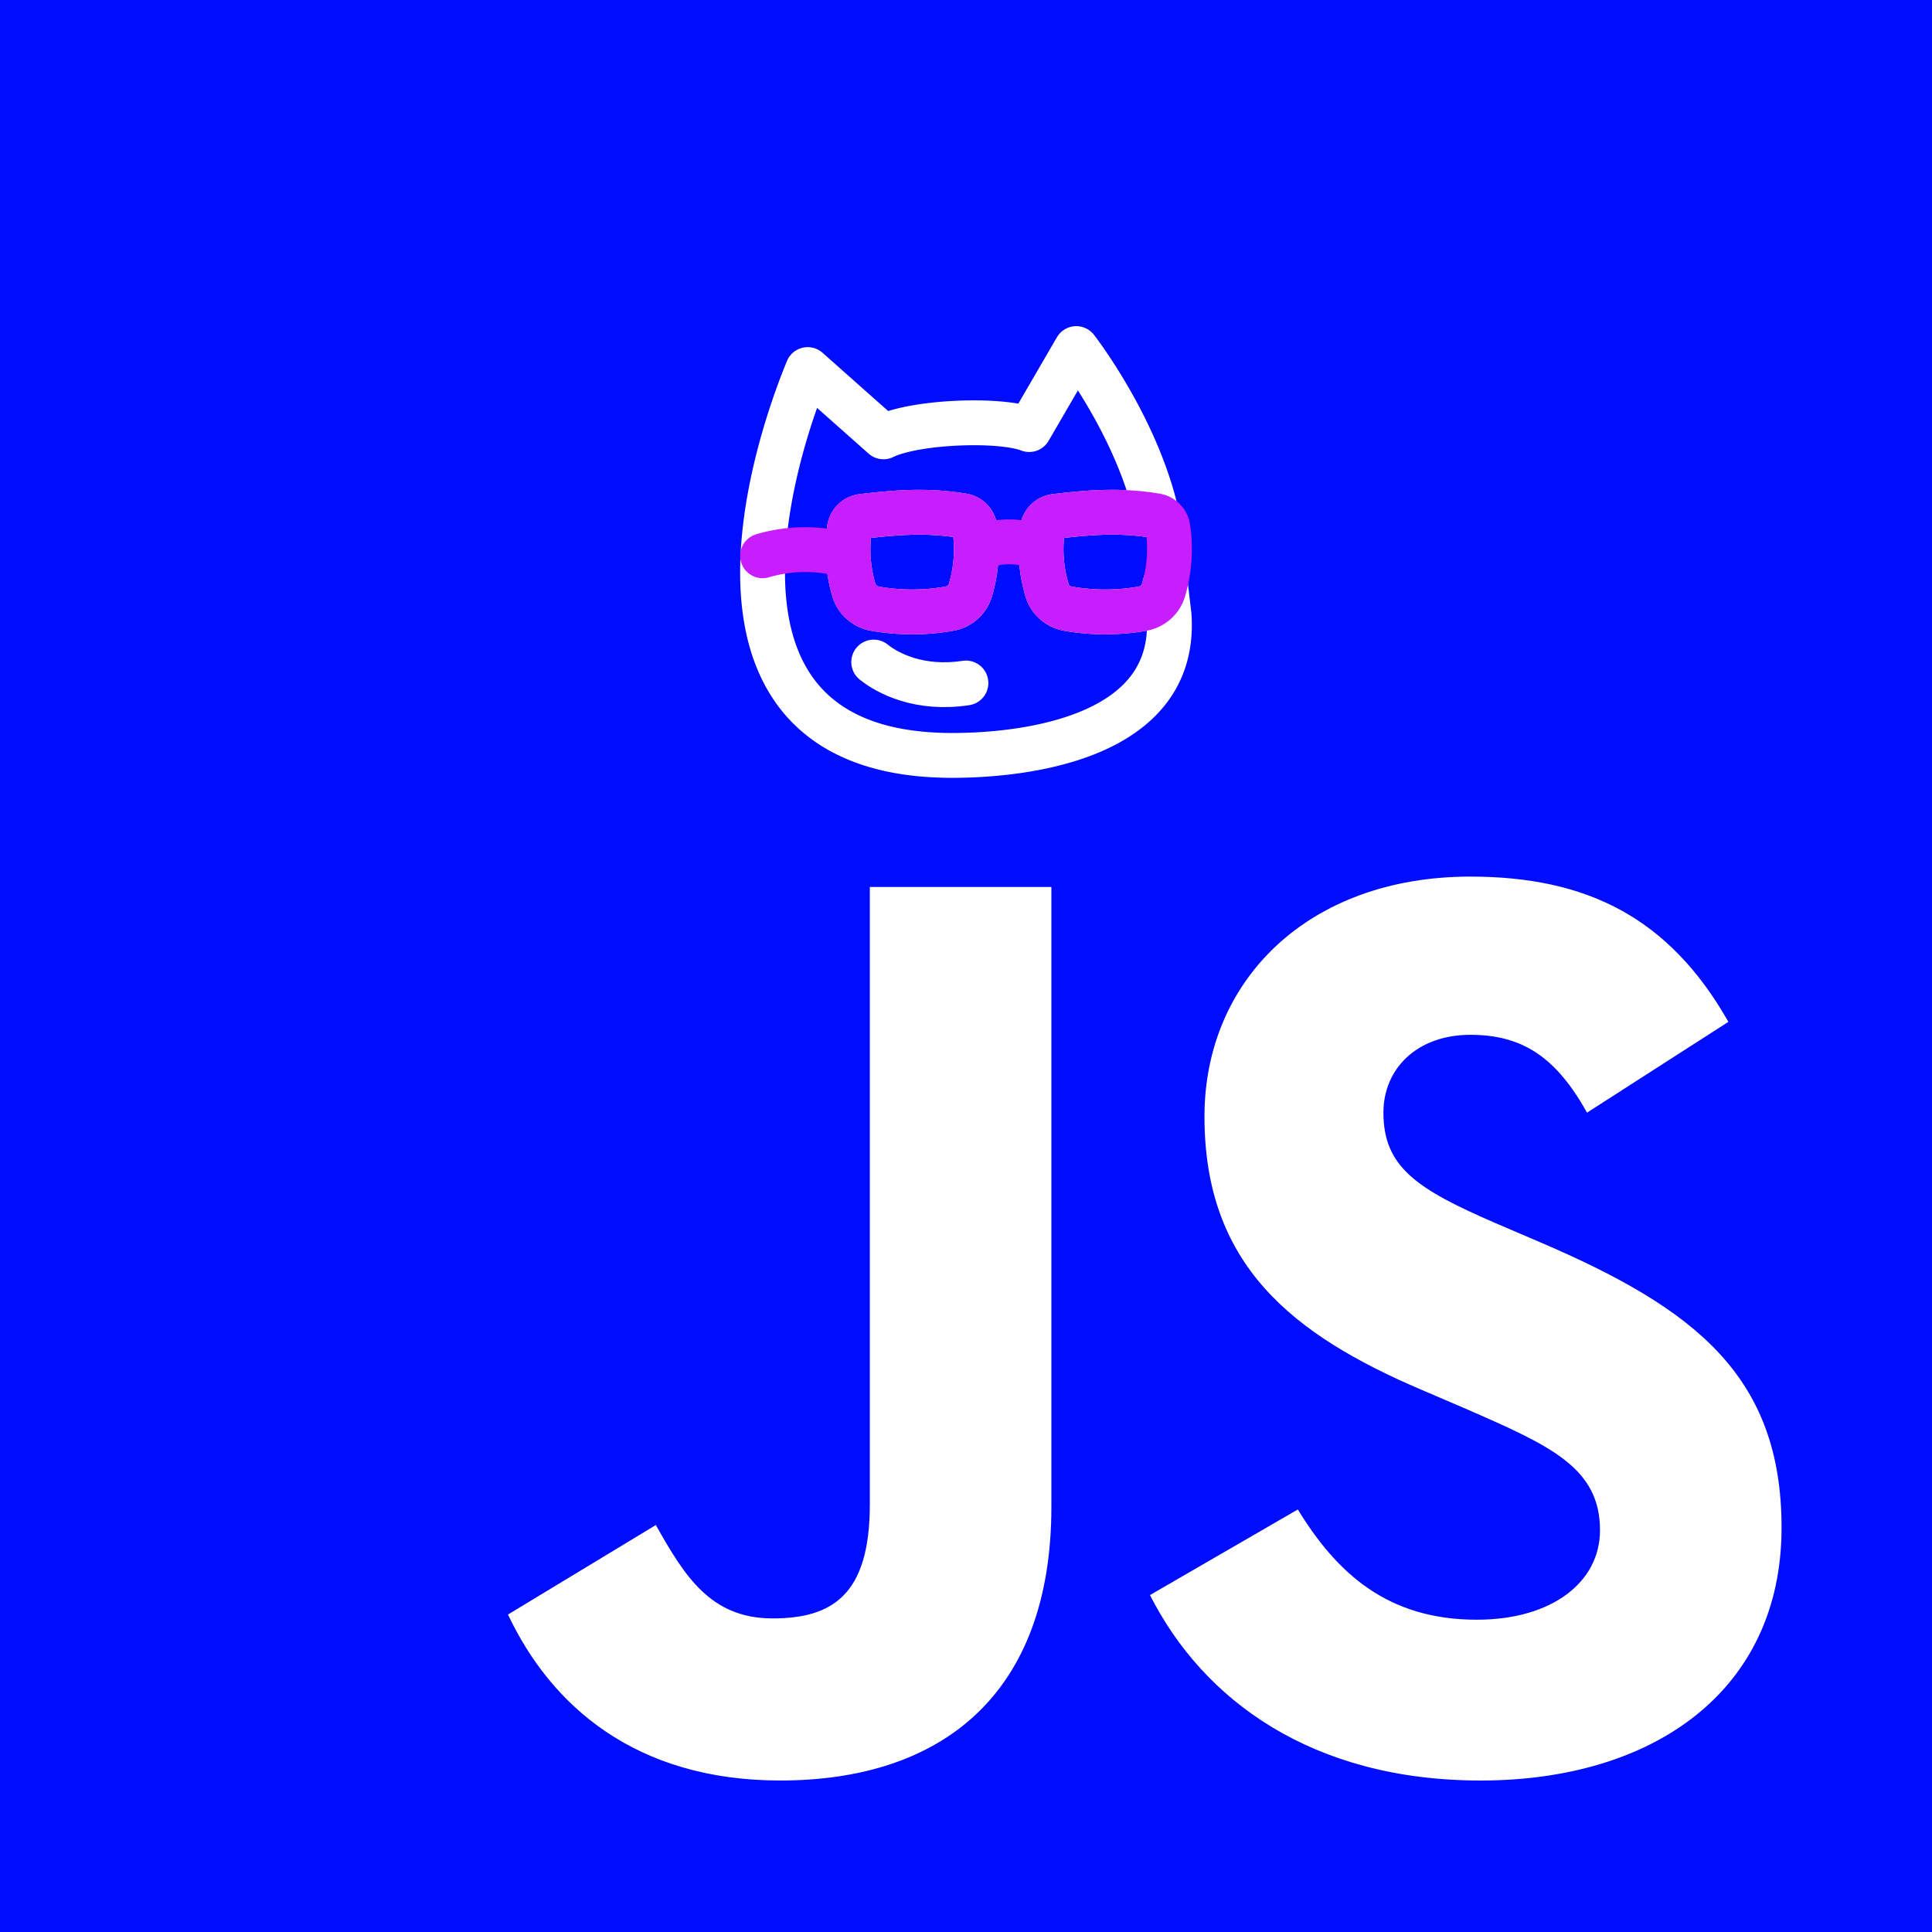<svg xmlns="http://www.w3.org/2000/svg" preserveAspectRatio="xMidYMid" viewBox="0 0 256 256">
  <path fill="#000cfe" d="M0 0h256v256H0V0Z"/>

  <svg xmlns="http://www.w3.org/2000/svg" fill="none" viewBox="-21.65 -9.65 56 56">
    <g stroke-linejoin="round" stroke-width="1.3">
      <path stroke="#FFFFFF" d="M5.951 12.246c-7.529 0-5.586-7.777-4.19-11.184l2.197 1.95c.91-.445 3.368-.54 4.224-.211L9.546.454s1.772 2.274 2.34 4.853a.427.427 0 0 0-.029-.006c-1.013-.17-1.908-.105-2.912.016a.427.427 0 0 0-.378.362 4.191 4.191 0 0 0 .129 1.77.773.773 0 0 0 .615.544 6.183 6.183 0 0 0 2.15 0 .773.773 0 0 0 .616-.543c.018-.064.035-.128.05-.192l.108.913c.267 3.618-4.288 4.075-6.284 4.075ZM2.971 5.68a.427.427 0 0 1 .377-.362c1.005-.121 1.9-.187 2.913-.016.178.03.319.171.344.351A4.195 4.195 0 0 1 6.48 7.45a.773.773 0 0 1-.615.543 6.183 6.183 0 0 1-2.15 0 .773.773 0 0 1-.616-.543 4.19 4.19 0 0 1-.128-1.771Z" clip-rule="evenodd"/>
      <path stroke="#c71dff" stroke-linecap="round" d="M.454 6.459a4.396 4.396 0 0 1 2.475 0"/>
      <path stroke="#c71dff" d="M6.65 6.25c.656-.26 1.238-.26 1.894 0"/>
      <path stroke="#FFFFFF" stroke-linecap="round" d="M3.675 9.54c.407.328 1.326.812 2.673.607"/>
      <path stroke="#c71dff" d="M2.97 5.679a.427.427 0 0 1 .378-.362c1.005-.121 1.9-.187 2.913-.016.178.03.319.171.344.351A4.195 4.195 0 0 1 6.48 7.45a.773.773 0 0 1-.615.543 6.183 6.183 0 0 1-2.15 0 .773.773 0 0 1-.616-.543 4.19 4.19 0 0 1-.128-1.771ZM8.567 5.679a.427.427 0 0 1 .378-.362c1.004-.121 1.899-.187 2.912-.016.179.03.32.171.345.351a4.194 4.194 0 0 1-.125 1.798.773.773 0 0 1-.615.543 6.183 6.183 0 0 1-2.151 0 .773.773 0 0 1-.615-.543 4.191 4.191 0 0 1-.129-1.771Z"/>
    </g>
  </svg>

  <path fill="#FFF" d="m67.312 213.932 19.59-11.856c3.78 6.701 7.218 12.371 15.465 12.371 7.905 0 12.89-3.092 12.89-15.12v-81.798h24.057v82.138c0 24.917-14.606 36.259-35.916 36.259-19.245 0-30.416-9.967-36.087-21.996M152.381 211.354l19.588-11.341c5.157 8.421 11.859 14.607 23.715 14.607 9.969 0 16.325-4.984 16.325-11.858 0-8.248-6.53-11.17-17.528-15.98l-6.013-2.58c-17.357-7.387-28.87-16.667-28.87-36.257 0-18.044 13.747-31.792 35.228-31.792 15.294 0 26.292 5.328 34.196 19.247L210.29 147.43c-4.125-7.389-8.591-10.31-15.465-10.31-7.046 0-11.514 4.468-11.514 10.31 0 7.217 4.468 10.14 14.778 14.608l6.014 2.577c20.45 8.765 31.963 17.7 31.963 37.804 0 21.654-17.012 33.51-39.867 33.51-22.339 0-36.774-10.654-43.819-24.574"/>
</svg>